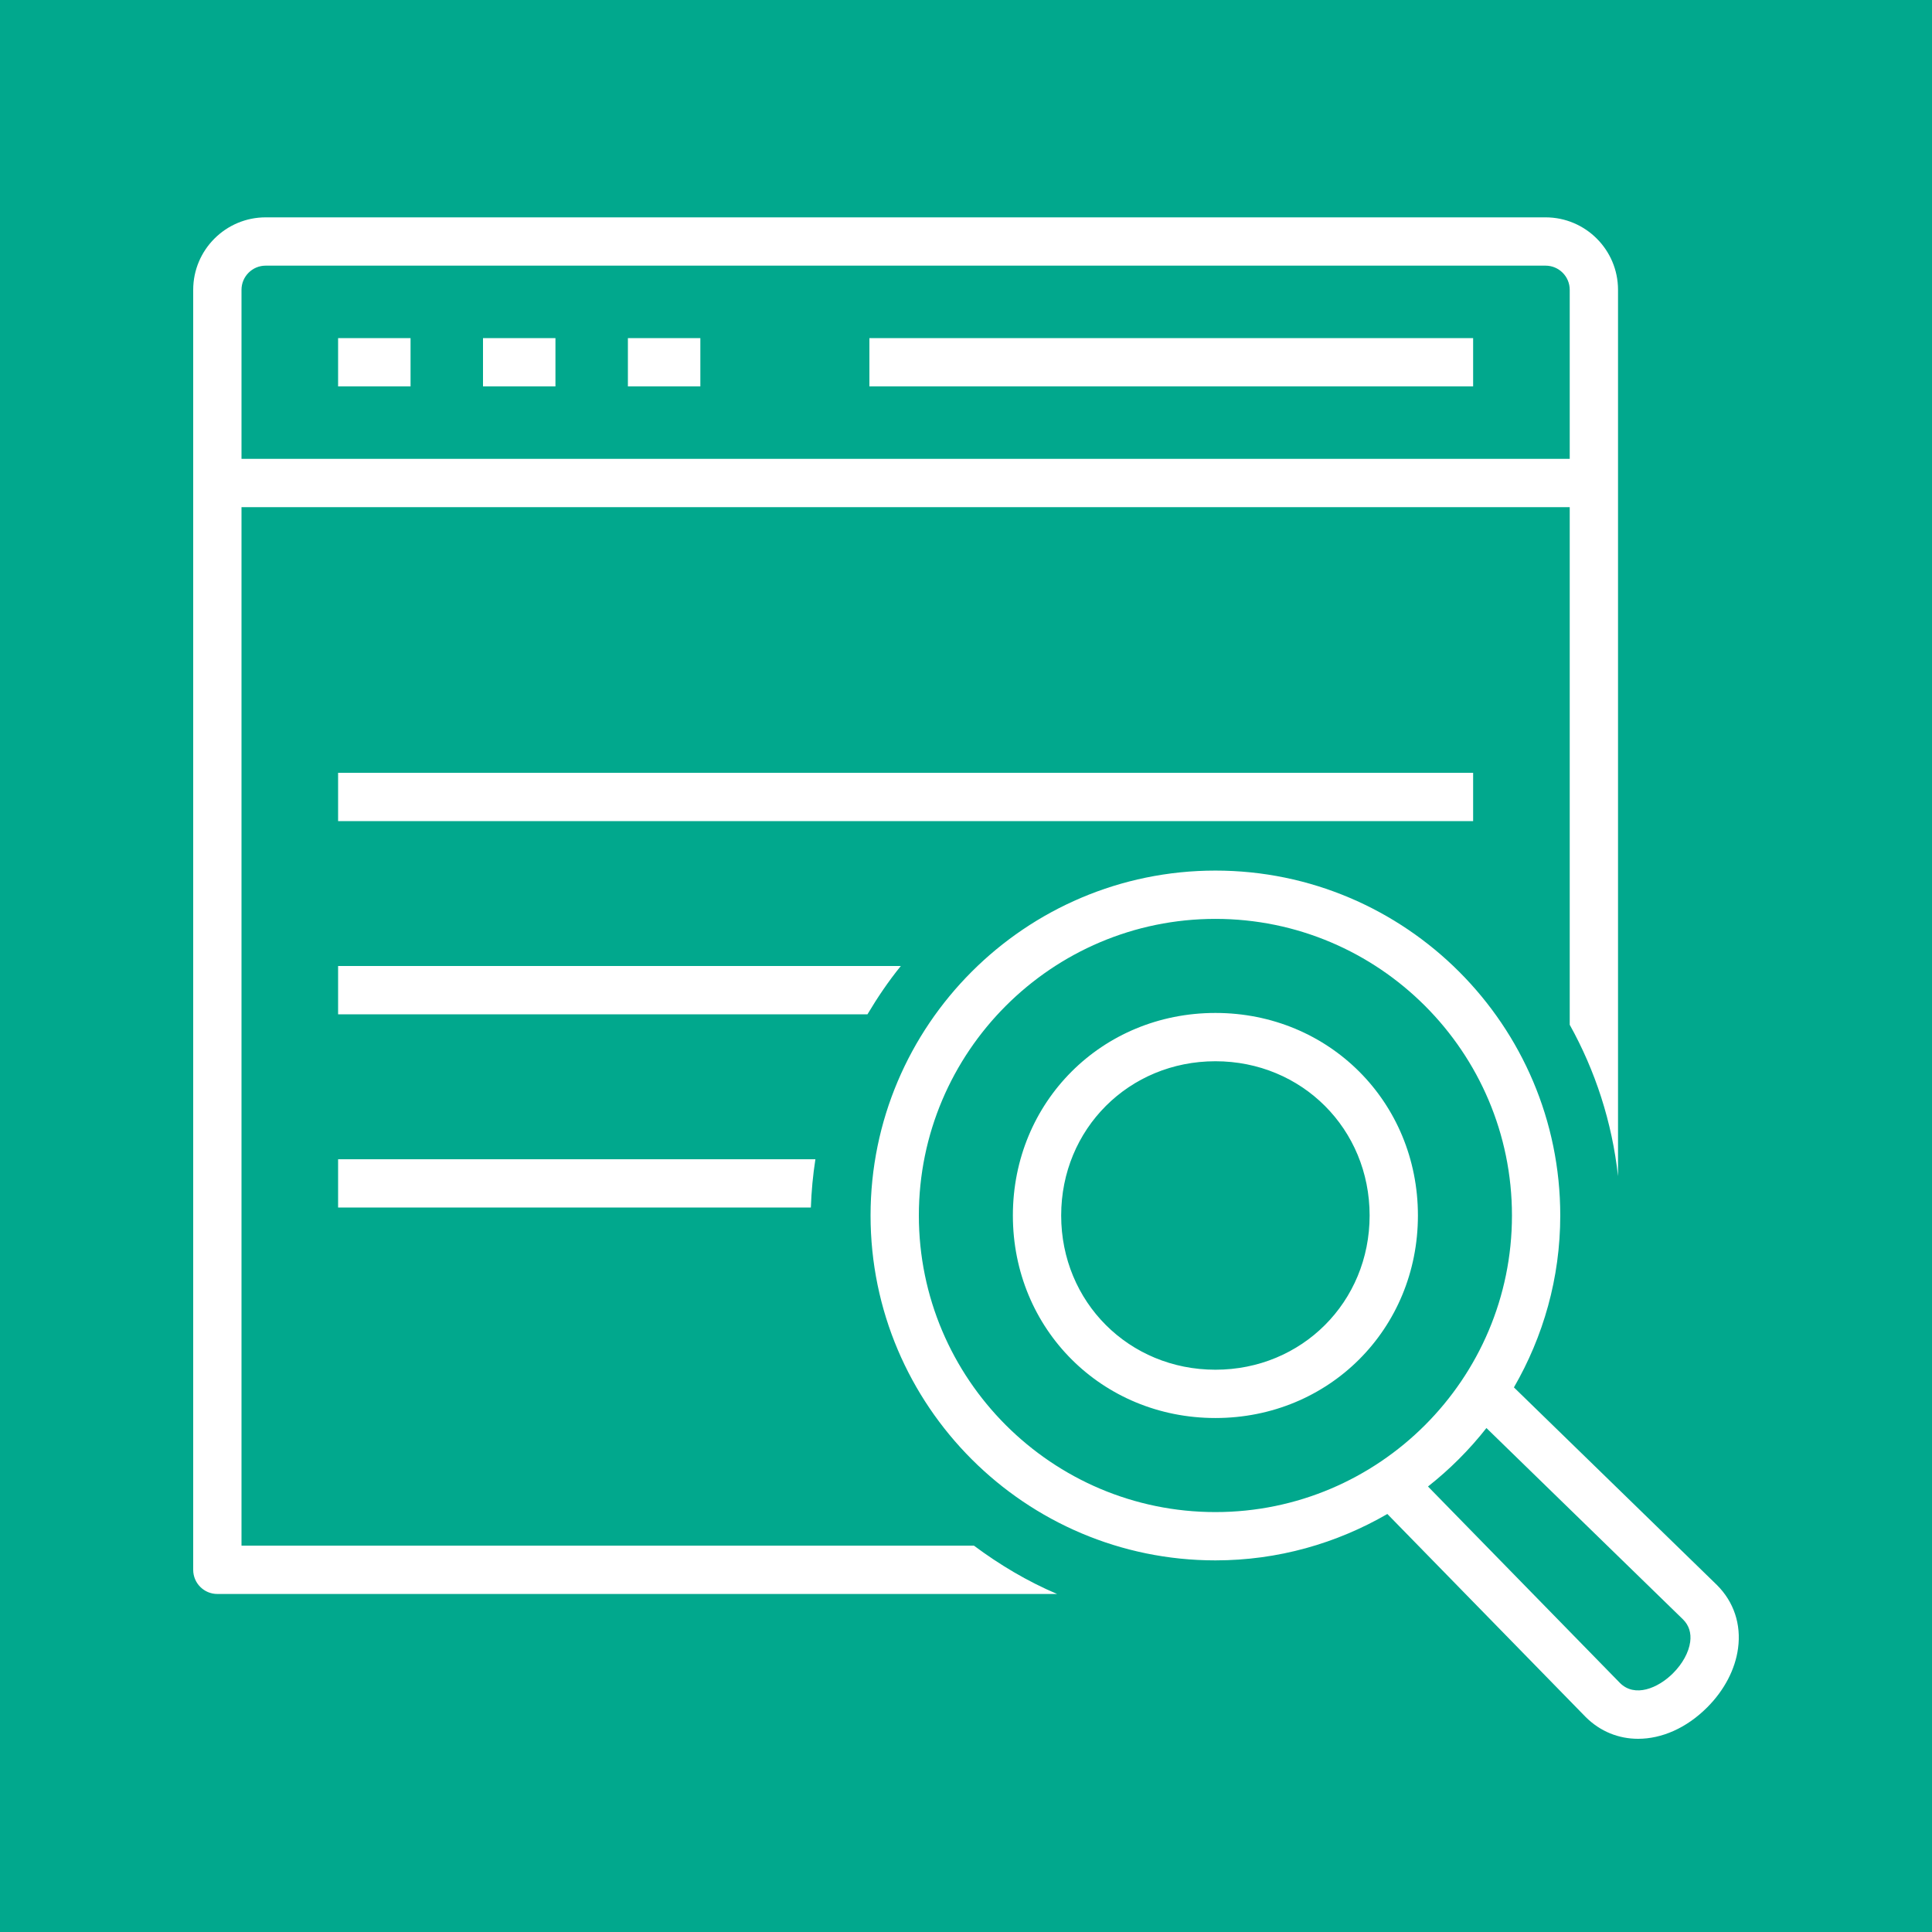 <svg xmlns="http://www.w3.org/2000/svg" xmlns:xlink="http://www.w3.org/1999/xlink" width="80" height="80" version="1.1" viewBox="0 0 80 80"><title>Icon-Architecture/64/Arch_Amazon-Kendra_64</title><g id="Icon-Architecture/64/Arch_Amazon-Kendra_64" fill="none" fill-rule="evenodd" stroke="none" stroke-width="1"><g id="Icon-Architecture-BG/64/Machine-Learning" fill="#01A88D"><rect id="Rectangle" width="80" height="80" x="0" y="0"/></g><path id="Amazon-Kendra_Icon_64_Squid" fill="#FFF" d="M14,34.001 L60.999,34.001 L60.999,32.001 L14,32.001 L14,34.001 Z M36,16 L60.999,16 L60.999,14 L36,14 L36,16 Z M26,16 L29,16 L29,14 L26,14 L26,16 Z M20,16 L23,16 L23,14 L20,14 L20,16 Z M14,16 L17,16 L17,14 L14,14 L14,16 Z M56.713,50.331 C56.713,53.912 53.908,56.717 50.328,56.717 C46.747,56.717 43.941,53.912 43.941,50.331 C43.941,46.749 46.747,43.944 50.328,43.944 C53.908,43.944 56.713,46.749 56.713,50.331 L56.713,50.331 Z M58.713,50.331 C58.713,45.628 55.029,41.944 50.328,41.944 C45.625,41.944 41.941,45.628 41.941,50.331 C41.941,55.033 45.625,58.717 50.328,58.717 C55.029,58.717 58.713,55.033 58.713,50.331 L58.713,50.331 Z M69.987,67.987 C70.036,67.616 69.937,67.303 69.693,67.059 L61.55,59.132 C60.842,60.032 60.03,60.844 59.13,61.553 L67.079,69.688 C67.692,70.301 68.652,69.91 69.278,69.284 C69.671,68.891 69.929,68.418 69.987,67.987 L69.987,67.987 Z M50.328,62.612 C57.099,62.612 62.607,57.102 62.607,50.331 C62.607,43.559 57.099,38.049 50.328,38.049 C43.557,38.049 38.048,43.559 38.048,50.331 C38.048,57.102 43.557,62.612 50.328,62.612 L50.328,62.612 Z M71.969,68.252 C71.853,69.123 71.399,69.991 70.692,70.698 C69.83,71.561 68.804,72 67.831,72 C67.029,72 66.265,71.702 65.657,71.095 L57.447,62.691 C55.349,63.906 52.921,64.612 50.328,64.612 C42.454,64.612 36.048,58.205 36.048,50.331 C36.048,42.457 42.454,36.049 50.328,36.049 C58.201,36.049 64.607,42.457 64.607,50.331 C64.607,52.924 63.901,55.351 62.688,57.449 L71.098,65.635 C71.796,66.333 72.103,67.259 71.969,68.252 L71.969,68.252 Z M14,42.002 L35.919,42.002 C36.335,41.303 36.79,40.63 37.301,40.001 L14,40.001 L14,42.002 Z M64.999,19 L64.999,12 C64.999,11.449 64.551,11 63.999,11 L11,11 C10.448,11 10,11.449 10,12 L10,19 L64.999,19 Z M66.999,12 L66.999,20.001 L66.999,48.703 C66.75,46.449 66.054,44.33 64.999,42.434 L64.999,21.001 L10,21.001 L10,64.003 L40.33,64.003 C41.392,64.794 42.539,65.478 43.772,66.003 L9,66.003 C8.447,66.003 8,65.555 8,65.003 L8,20.001 L8,12 C8,10.346 9.346,9 11,9 L63.999,9 C65.653,9 66.999,10.346 66.999,12 L66.999,12 Z M33.764,48.002 C33.662,48.658 33.599,49.324 33.576,50.002 L14,50.002 L14,48.002 L33.764,48.002 Z"/></g></svg>